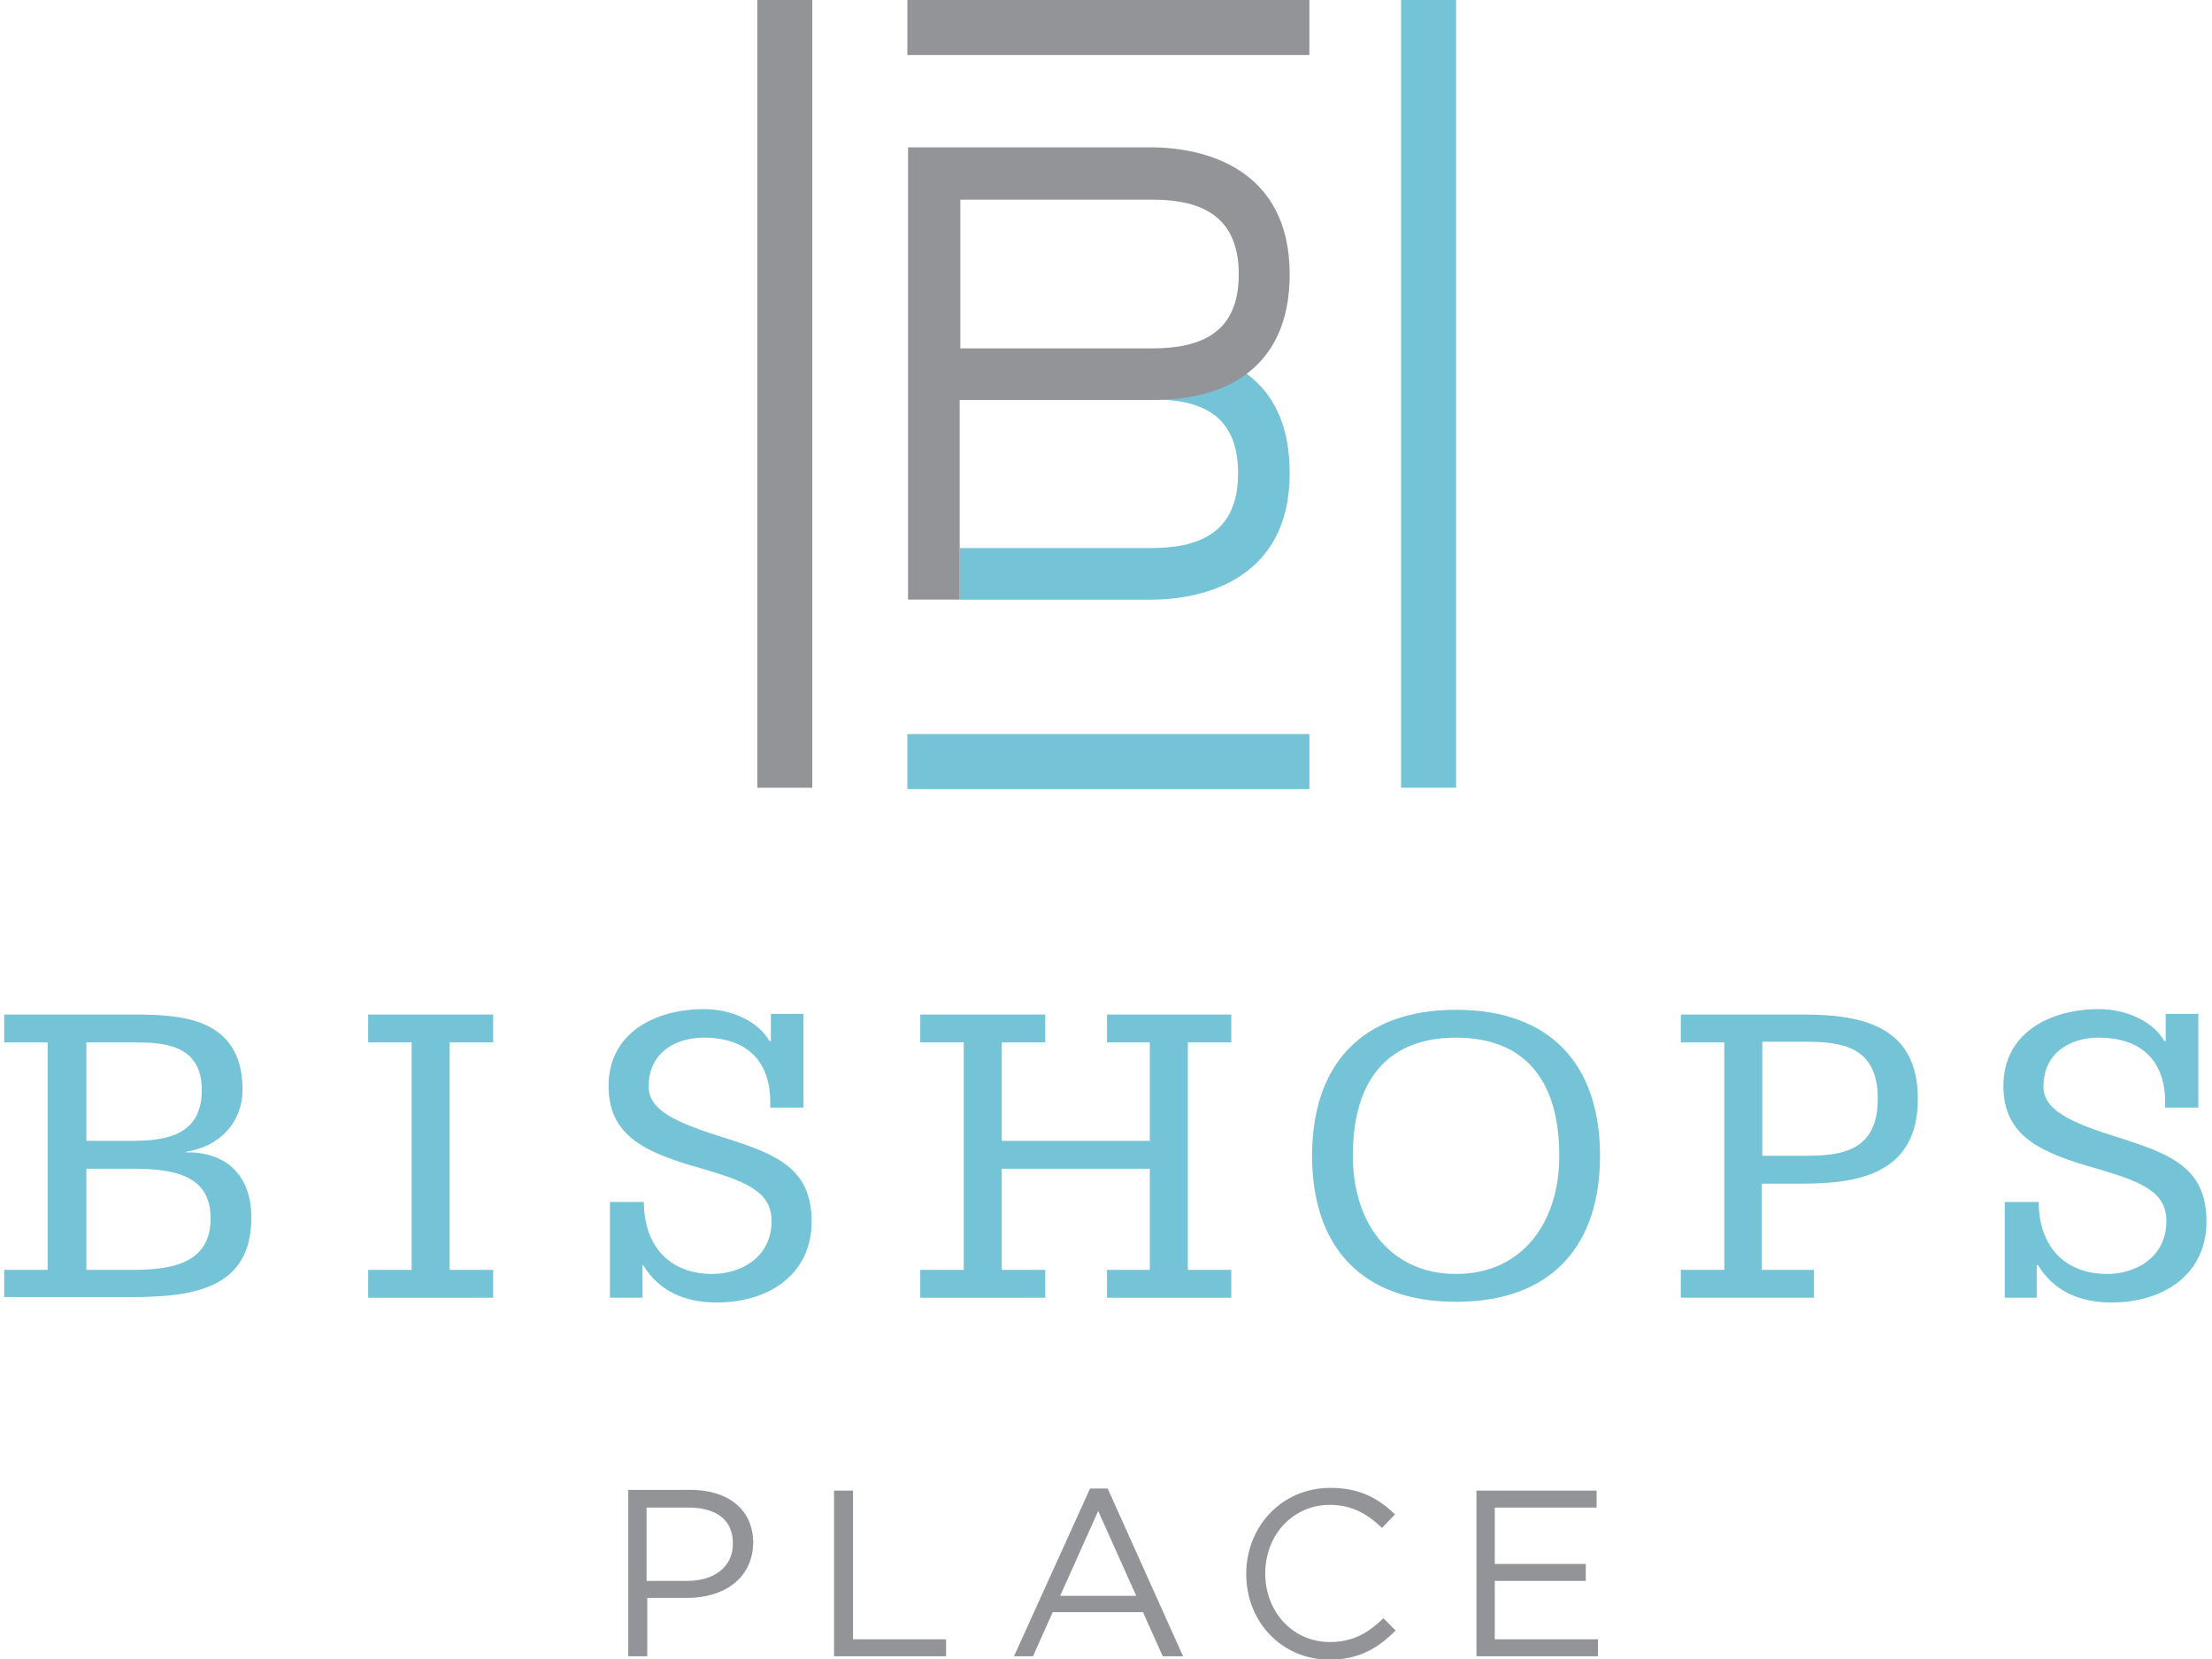 <?xml version="1.0" encoding="utf-8"?>
<!-- Generator: Adobe Illustrator 15.0.2, SVG Export Plug-In . SVG Version: 6.00 Build 0)  -->
<!DOCTYPE svg PUBLIC "-//W3C//DTD SVG 1.1//EN" "http://www.w3.org/Graphics/SVG/1.1/DTD/svg11.dtd">
<svg version="1.1" id="Layer_1" xmlns="http://www.w3.org/2000/svg" xmlns:xlink="http://www.w3.org/1999/xlink" x="0px" y="0px"
	 width="800px" height="600px" viewBox="0 0 800 600" enable-background="new 0 0 800 600" xml:space="preserve">
<g>
	<g>
		<g>
			<g>
				<defs>
					<rect id="SVGID_1_" x="1.515" y="0" width="796.971" height="600"/>
				</defs>
				<clipPath id="SVGID_2_">
					<use xlink:href="#SVGID_1_"  overflow="visible"/>
				</clipPath>
				<path clip-path="url(#SVGID_2_)" fill="#74C3D6" d="M1.515,459.271h15.718v-82.275H1.515v-10.07h46.418
					c16.947,0,39.788,0.737,39.788,27.262c0,11.053-7.614,20.385-20.385,22.35v0.246c14.49-0.246,23.577,8.351,23.577,23.577
					c0,25.297-20.385,28.735-42.98,28.735H1.515V459.271z M31.232,412.607h16.456c13.262,0,25.296-2.456,25.296-18.42
					c0-16.945-14.736-17.191-25.051-17.191H31.232V412.607z M31.232,459.271h16.701c14.491,0,28.244-2.456,28.244-18.665
					c0-15.473-13.017-17.929-28.244-17.929H31.232V459.271z"/>
			</g>
		</g>
	</g>
	<polygon fill="#74C3D6" points="133.156,459.271 148.875,459.271 148.875,376.996 133.156,376.996 133.156,366.926 
		178.346,366.926 178.346,376.996 162.628,376.996 162.628,459.271 178.346,459.271 178.346,469.342 133.156,469.342 	"/>
	<g>
		<g>
			<g>
				<defs>
					<rect id="SVGID_3_" x="1.515" y="0" width="796.971" height="600"/>
				</defs>
				<clipPath id="SVGID_4_">
					<use xlink:href="#SVGID_3_"  overflow="visible"/>
				</clipPath>
				<path clip-path="url(#SVGID_4_)" fill="#74C3D6" d="M220.589,469.342v-34.63h12.28c0,15.964,9.333,26.033,24.805,26.033
					c9.824,0,21.367-5.648,21.367-19.156c0-10.562-9.087-14.245-25.051-18.911c-20.139-5.649-33.893-11.544-33.893-29.963
					c0-18.912,16.455-27.754,34.629-27.754c9.087,0,19.157,3.93,23.578,11.544h0.491v-9.824h11.789v33.893h-12.035
					c0.737-16.455-8.104-25.296-24.068-25.296c-9.824,0-19.894,5.156-19.894,17.683c0,8.596,9.824,13.017,27.016,18.42
					c19.648,6.14,31.928,11.298,31.928,30.454c0,18.666-14.982,29.227-34.384,29.227c-11.543,0-20.876-4.175-26.524-13.508h-0.246
					v11.789H220.589L220.589,469.342z"/>
			</g>
		</g>
	</g>
	<polygon fill="#74C3D6" points="445.312,459.271 445.312,469.342 400.368,469.342 400.368,459.271 415.842,459.271 
		415.842,422.678 362.3,422.678 362.3,459.271 378.019,459.271 378.019,469.342 332.829,469.342 332.829,459.271 348.547,459.271 
		348.547,376.996 332.829,376.996 332.829,366.926 378.019,366.926 378.019,376.996 362.3,376.996 362.3,412.607 415.842,412.607 
		415.842,376.996 400.368,376.996 400.368,366.926 445.312,366.926 445.312,376.996 429.595,376.996 429.595,459.271 	"/>
	<g>
		<g>
			<g>
				<defs>
					<rect id="SVGID_5_" x="1.515" y="0" width="796.971" height="600"/>
				</defs>
				<clipPath id="SVGID_6_">
					<use xlink:href="#SVGID_5_"  overflow="visible"/>
				</clipPath>
				<path clip-path="url(#SVGID_6_)" fill="#74C3D6" d="M526.606,470.815c-34.138,0-52.067-19.894-52.067-52.805
					c0-32.91,17.93-52.804,52.067-52.804c34.139,0,52.067,19.894,52.067,52.804C578.674,450.922,560.745,470.815,526.606,470.815
					 M526.606,375.277c-23.577,0-37.331,13.998-37.331,42.733c0,24.561,13.754,42.734,37.331,42.734s37.331-18.174,37.331-42.734
					C563.938,389.275,550.184,375.277,526.606,375.277"/>
			</g>
		</g>
		<g>
			<g>
				<defs>
					<rect id="SVGID_7_" x="1.515" y="0" width="796.971" height="600"/>
				</defs>
				<clipPath id="SVGID_8_">
					<use xlink:href="#SVGID_7_"  overflow="visible"/>
				</clipPath>
				<path clip-path="url(#SVGID_8_)" fill="#74C3D6" d="M607.9,459.271h15.719v-82.275H607.9v-10.07h44.453
					c21.613,0,41.261,4.422,41.261,30.455s-19.647,30.7-41.261,30.7h-15.227v31.19h18.91v10.07H607.9V459.271z M637.372,418.011
					H652.6c13.262,0,26.524-1.474,26.524-20.63S665.861,376.75,652.6,376.75h-15.228V418.011z"/>
			</g>
		</g>
		<g>
			<g>
				<defs>
					<rect id="SVGID_9_" x="1.515" y="0" width="796.971" height="600"/>
				</defs>
				<clipPath id="SVGID_10_">
					<use xlink:href="#SVGID_9_"  overflow="visible"/>
				</clipPath>
				<path clip-path="url(#SVGID_10_)" fill="#74C3D6" d="M725.051,469.342v-34.63h12.28c0,15.964,9.333,26.033,24.806,26.033
					c9.824,0,21.367-5.648,21.367-19.156c0-10.562-9.087-14.245-25.051-18.911c-20.14-5.649-33.894-11.544-33.894-29.963
					c0-18.912,16.456-27.754,34.63-27.754c9.087,0,19.157,3.93,23.578,11.544h0.491v-9.824h11.788v33.893h-12.034
					c0.737-16.455-8.104-25.296-24.068-25.296c-9.824,0-19.894,5.156-19.894,17.683c0,8.596,9.823,13.017,27.016,18.42
					c19.648,6.14,31.928,11.298,31.928,30.454c0,18.666-14.981,29.227-34.384,29.227c-11.543,0-20.876-4.175-26.524-13.508h-0.491
					v11.789H725.051L725.051,469.342z"/>
			</g>
		</g>
		<g>
			<g>
				<defs>
					<rect id="SVGID_11_" x="1.515" y="0" width="796.971" height="600"/>
				</defs>
				<clipPath id="SVGID_12_">
					<use xlink:href="#SVGID_11_"  overflow="visible"/>
				</clipPath>
				<path clip-path="url(#SVGID_12_)" fill="#929497" d="M248.588,577.896h-14.49v21.121h-6.877v-60.172h22.595
					c13.508,0,22.595,7.123,22.595,19.157C272.166,571.266,261.359,577.896,248.588,577.896 M249.079,545.231h-15.227v26.525h14.736
					c10.069,0,16.455-5.403,16.455-13.263C265.289,549.652,258.903,545.231,249.079,545.231"/>
			</g>
		</g>
	</g>
	<polygon fill="#929497" points="301.637,539.092 308.514,539.092 308.514,592.878 342.161,592.878 342.161,599.018 
		301.637,599.018 	"/>
	<path fill="#929497" d="M427.875,599.018h-7.367l-7.123-15.964H380.72l-7.122,15.964h-6.877l27.507-60.663h6.385L427.875,599.018z
		 M397.176,546.46l-13.754,30.699h27.508L397.176,546.46z"/>
	<g>
		<g>
			<g>
				<defs>
					<rect id="SVGID_13_" x="1.515" y="0" width="796.971" height="600"/>
				</defs>
				<clipPath id="SVGID_14_">
					<use xlink:href="#SVGID_13_"  overflow="visible"/>
				</clipPath>
				<path clip-path="url(#SVGID_14_)" fill="#929497" d="M480.926,600.246c-17.438,0-30.209-13.754-30.209-30.945
					c0-17.192,12.771-31.191,30.454-31.191c10.806,0,17.438,3.93,23.331,9.578l-4.666,4.912c-5.157-4.912-10.807-8.351-18.91-8.351
					c-13.264,0-23.332,10.807-23.332,24.806s10.068,24.806,23.332,24.806c8.35,0,13.753-3.192,19.402-8.596l4.42,4.421
					C498.608,595.825,491.731,600.246,480.926,600.246"/>
			</g>
		</g>
	</g>
	<polygon fill="#929497" points="577.445,545.231 540.605,545.231 540.605,565.616 573.516,565.616 573.516,571.757 
		540.605,571.757 540.605,592.878 577.938,592.878 577.938,599.018 533.975,599.018 533.975,539.092 577.445,539.092 	"/>
	<g>
		<g>
			<g>
				<defs>
					<rect id="SVGID_15_" x="18.707" y="0" width="755.956" height="569.3"/>
				</defs>
				<clipPath id="SVGID_16_">
					<use xlink:href="#SVGID_15_"  overflow="visible"/>
				</clipPath>
				<path clip-path="url(#SVGID_16_)" fill="#74C3D6" d="M450.717,135.08c-8.842,6.631-20.877,9.333-34.385,9.333h-69.259l0,0
					h69.259c17.93,0,31.438,5.403,31.438,26.771c0,22.349-15.228,27.016-31.438,27.016h-69.259v18.666h69.259
					c19.648,0,50.103-7.859,50.103-45.681C466.435,153.746,460.541,142.203,450.717,135.08"/>
			</g>
		</g>
		<g>
			<g>
				<defs>
					<rect id="SVGID_17_" x="18.707" y="0" width="755.956" height="569.3"/>
				</defs>
				<clipPath id="SVGID_18_">
					<use xlink:href="#SVGID_17_"  overflow="visible"/>
				</clipPath>
				<path clip-path="url(#SVGID_18_)" fill="#929497" d="M347.319,72.207h69.259c16.209,0,31.437,4.667,31.437,27.016
					c0,21.122-13.508,26.771-31.437,26.771h-69.259V72.207z M416.332,53.295h-69.259h-18.666v163.569h18.666v-18.666v-53.541l0,0
					h69.259c13.508,0,25.543-2.702,34.385-9.333c9.578-7.123,15.718-18.666,15.718-36.103
					C466.435,61.155,435.98,53.295,416.332,53.295"/>
			</g>
		</g>
	</g>
	<rect x="328.162" y="265.494" fill="#74C3D6" width="145.395" height="19.894"/>
	<rect x="328.162" y="0" fill="#929497" width="145.395" height="19.894"/>
	<rect x="273.885" y="0" fill="#929497" width="19.894" height="284.896"/>
	<rect x="506.713" y="0" fill="#74C3D6" width="19.894" height="284.896"/>
</g>
</svg>
